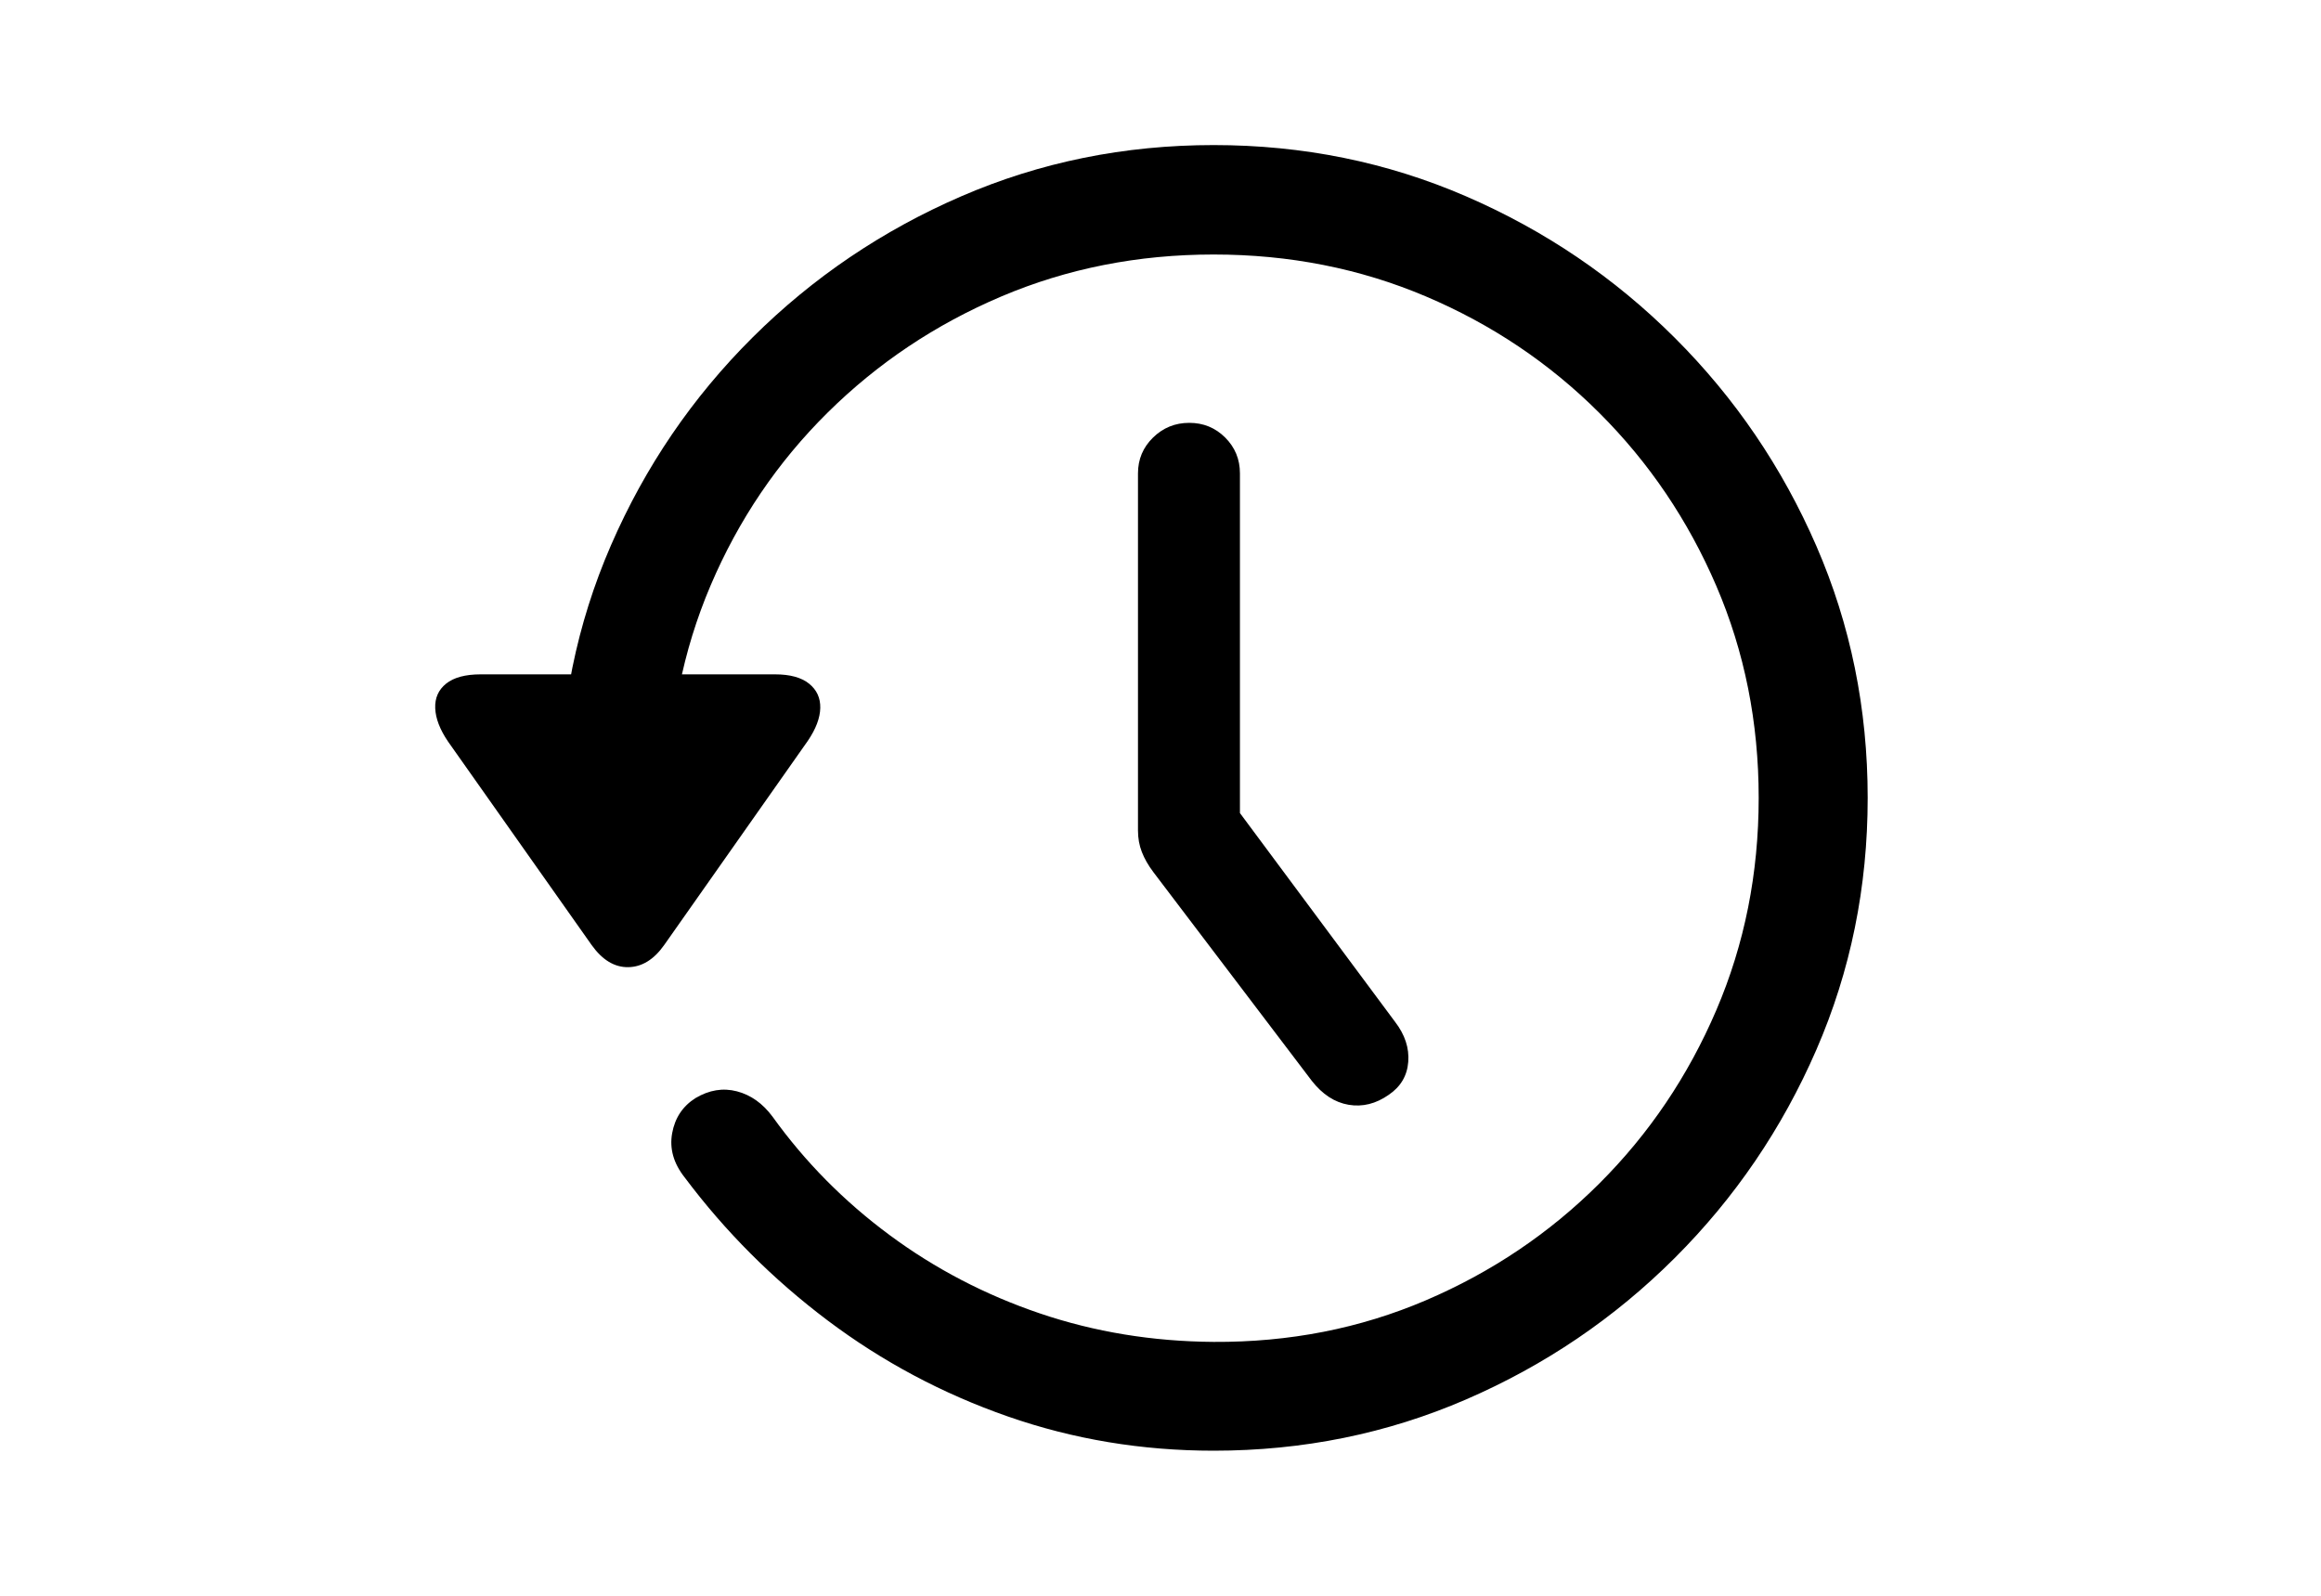 <?xml version="1.0" encoding="UTF-8"?>
<svg width="128px" height="88px" viewBox="0 0 128 88" version="1.1" xmlns="http://www.w3.org/2000/svg" xmlns:xlink="http://www.w3.org/1999/xlink">
    <title>logs</title>
    <g id="logs" stroke="none" stroke-width="1" fill="none" fill-rule="evenodd">
        <rect id="Rectangle" x="0" y="0" width="128" height="88"></rect>
        <g id="􀣔" transform="translate(24, 8)" fill="#000000" fill-rule="nonzero">
            <path d="M41.587,15.318 C40.809,15.318 40.143,15.588 39.589,16.129 C39.035,16.671 38.758,17.329 38.758,18.106 L38.758,37.8 C38.758,38.224 38.829,38.618 38.971,38.982 C39.112,39.347 39.324,39.718 39.607,40.094 L48.341,51.6 C48.931,52.353 49.608,52.794 50.375,52.924 C51.141,53.053 51.878,52.871 52.585,52.376 C53.245,51.929 53.604,51.324 53.663,50.559 C53.722,49.794 53.481,49.059 52.938,48.353 L41.163,32.506 L44.381,42.388 L44.381,18.106 C44.381,17.329 44.11,16.671 43.568,16.129 C43.025,15.588 42.365,15.318 41.587,15.318 Z M42.931,72 C47.858,72 52.496,71.059 56.846,69.176 C61.195,67.294 65.032,64.694 68.356,61.376 C71.68,58.059 74.285,54.229 76.171,49.888 C78.057,45.547 79,40.918 79,36 C79,31.082 78.057,26.453 76.171,22.112 C74.285,17.771 71.68,13.941 68.356,10.624 C65.032,7.306 61.195,4.706 56.846,2.824 C52.496,0.941 47.858,0 42.931,0 C38.004,0 33.366,0.941 29.016,2.824 C24.667,4.706 20.83,7.3 17.506,10.606 C14.182,13.912 11.577,17.735 9.691,22.076 C7.805,26.418 6.862,31.047 6.862,35.965 L12.874,35.965 C12.874,31.8 13.646,27.906 15.19,24.282 C16.734,20.659 18.885,17.482 21.643,14.753 C24.401,12.024 27.596,9.888 31.226,8.347 C34.857,6.806 38.758,6.035 42.931,6.035 C47.104,6.035 51.005,6.806 54.636,8.347 C58.266,9.888 61.455,12.029 64.201,14.771 C66.948,17.512 69.099,20.694 70.655,24.318 C72.211,27.941 72.989,31.835 72.989,36 C72.989,40.165 72.211,44.065 70.655,47.7 C69.099,51.335 66.948,54.524 64.201,57.265 C61.455,60.006 58.266,62.153 54.636,63.706 C51.005,65.259 47.104,66.024 42.931,66 C39.56,65.976 36.366,65.453 33.348,64.429 C30.33,63.406 27.566,61.965 25.056,60.106 C22.545,58.247 20.394,56.071 18.602,53.576 C18.06,52.847 17.406,52.382 16.64,52.182 C15.873,51.982 15.113,52.106 14.359,52.553 C13.651,53 13.221,53.647 13.068,54.494 C12.915,55.341 13.145,56.153 13.758,56.929 C15.997,59.918 18.626,62.547 21.643,64.818 C24.661,67.088 27.973,68.853 31.58,70.112 C35.187,71.371 38.971,72 42.931,72 Z M2.513,29.188 C1.664,29.188 1.027,29.359 0.603,29.7 C0.179,30.041 -0.022,30.494 0.002,31.059 C0.025,31.624 0.261,32.235 0.709,32.894 L8.63,44.118 C9.219,44.941 9.891,45.347 10.646,45.335 C11.4,45.324 12.06,44.918 12.626,44.118 L20.547,32.859 C20.995,32.2 21.225,31.594 21.237,31.041 C21.248,30.488 21.042,30.041 20.618,29.7 C20.193,29.359 19.569,29.188 18.744,29.188 L2.513,29.188 Z" id="Shape"></path>
        </g>
    </g>
</svg>